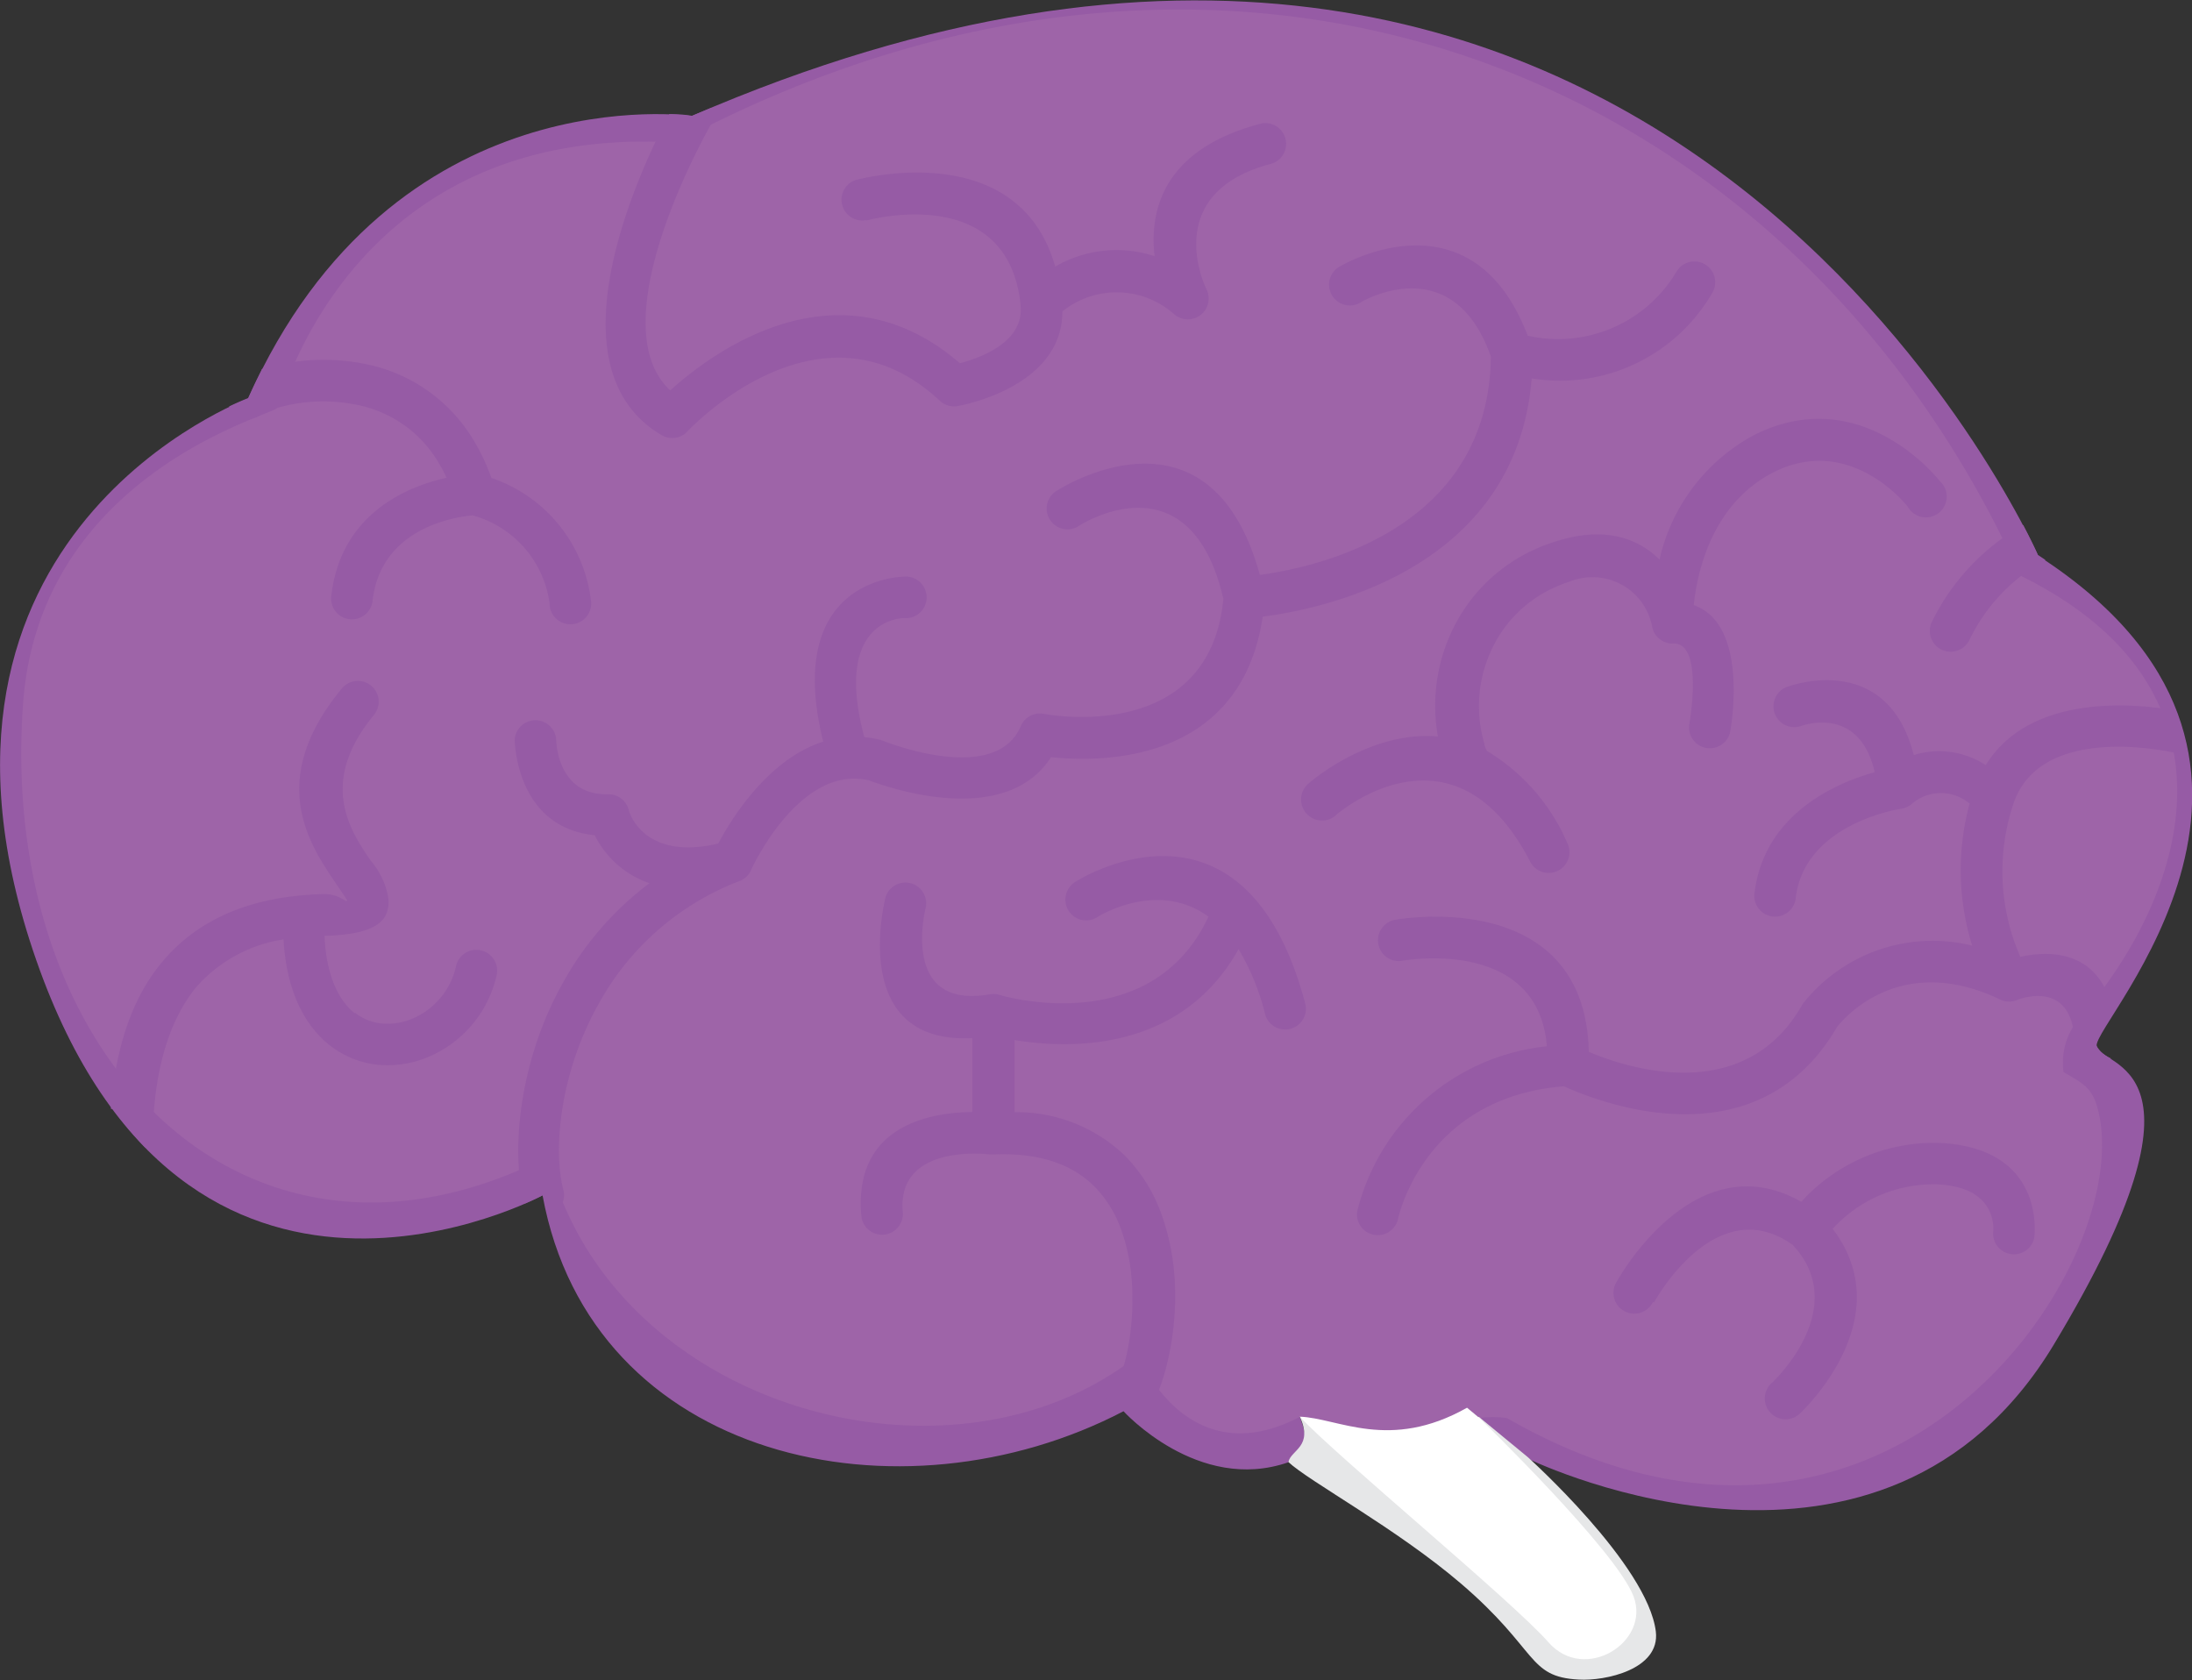 <svg id="Layer_1" data-name="Layer 1" xmlns="http://www.w3.org/2000/svg" viewBox="0 0 137 105"><rect x="0" y="0" width="137" height="105" fill="#333333" stroke="none"/><defs><style>.cls-1{fill:#965ba5;}.cls-2{fill:#9e64a8;}.cls-3{fill:#e6e7e8;}.cls-4{fill:#fff;}</style></defs><title>brainPhoto</title><path class="cls-1" d="M454.44,1817c0.77,0.37,22.25,10.46,32.85-7.13,10.79-17.91,2.85-17.23,2.68-18.69s15.72-18.11-3.66-30.62c0,0-23.55-53.73-84.15-27.48,0,0-18.65-2.7-27.72,17.66,0,0-22.57,8.34-13.25,35.08s31.65,14.72,31.65,14.72c3.06,16.66,22.41,20.74,36.31,13.49,0,0,4.66,5.15,10.3,3.19,0.2-.78,1.74-0.2.72-2.83,1.42-2.1,4.66-3.22,10.45-.56,0.3,0.25.84,0.68,0.76,0.63Z" transform="translate(-358.93 -1725.83)"/><path class="cls-2" d="M376.23,1751.34c-0.26.44-14.84,4.09-15.86,18.5-1.58,22.17,14,37.85,32.8,28.28,3.92,15.75,25.29,21.69,36.9,12.4,0,0,3,7.59,10.1,3.86l0.34,0.38c1.7,0,6.18,2.77,10.1-.93l0.77,0.63a5.87,5.87,0,0,1,1.74,0c24,13.76,39.53-9.92,36.9-19.4-0.37-1.33-1-1.56-2.12-2.23a4.27,4.27,0,0,1,1.18-3.57c6.8-8,10.29-20.51-3.89-27.46-14.36-31.79-49.39-45.53-84-27.06-20.34-1.21-24.69,16.19-24.91,16.57h0Z" transform="translate(-358.93 -1725.83)"/><path class="cls-1" d="M413.06,1739.59a1.3,1.3,0,0,1-.68-2.5s10.16-2.85,12.5,5.4a7.64,7.64,0,0,1,6.21-.65c-0.32-2.81.49-6.7,6.71-8.3a1.3,1.3,0,0,1,.64,2.51c-7.12,1.83-4.12,7.83-4.11,7.85h0a1.3,1.3,0,0,1-2,1.58,5.42,5.42,0,0,0-7-.19c0,4.83-6.55,5.92-6.57,5.92h0a1.3,1.3,0,0,1-1.1-.34c-7.48-7-15.75,1.9-15.77,1.93h0a1.3,1.3,0,0,1-1.6.23c-7.41-4.34-1-17.28.47-20.07,0.9,0,1.42.11,1.42,0.11l1.2-.5a1.29,1.29,0,0,1-.07,1.14s-7.06,12.28-2.49,16.52c2.53-2.29,10.46-8.3,18.1-1.7,1.25-.32,4.07-1.32,3.79-3.65v-0.06c-0.84-7.67-9.6-5.21-9.62-5.21h0ZM490.93,1792h0a1.81,1.81,0,0,1-1-.87,6.85,6.85,0,0,1,1.09-2c-0.84-4-4.06-3.89-5.82-3.5a13.31,13.31,0,0,1-.46-9.48l0.05-.15c1.82-5.18,10.26-3.08,10.29-3.07a1.3,1.3,0,0,0,.59,0,14.52,14.52,0,0,0-.75-2.69c-2.29-.41-9.06-1.18-11.88,3.41a5.32,5.32,0,0,0-4.5-.63c-1.71-6.7-8-4.24-8-4.23a1.3,1.3,0,0,0,.91,2.43s3.66-1.44,4.65,2.87c-2.27.63-6.85,2.51-7.5,7.46a1.3,1.3,0,1,0,2.57.34c0.58-4.42,6-5.42,6.55-5.51a1.29,1.29,0,0,0,.72-0.33,2.79,2.79,0,0,1,3.59,0,15.93,15.93,0,0,0,.16,8.88,10.32,10.32,0,0,0-10.5,3.53,1.34,1.34,0,0,0-.14.2c-3.63,6.36-11,3.89-13.32,2.91-0.23-10.41-12-8.27-12.07-8.26a1.3,1.3,0,1,0,.45,2.56s8.44-1.53,9,5.35a13.66,13.66,0,0,0-11.86,10.34,1.3,1.3,0,0,0,2.54.52s1.51-7.64,10.38-8.36c2,0.9,12,5,17.08-3.71,0.41-.52,3.92-4.69,10.15-1.73a1.3,1.3,0,0,0,1.09.05h0s3.55-1.49,3.61,2.79a1.3,1.3,0,0,0,1.31,1.28,1.28,1.28,0,0,0,.94-0.42h0Zm-4.16-31.18h0a1.3,1.3,0,0,1-.23.14,11.26,11.26,0,0,0-4.52,4.86,1.3,1.3,0,1,1-2.35-1.12,14,14,0,0,1,5.71-6.06c0.62,1.18.92,1.87,0.92,1.87l0.46,0.31h0ZM375.3,1748.91h0q-0.44.87-.86,1.8s-0.45.17-1.19,0.52a1.38,1.38,0,0,0,.1.19,1.3,1.3,0,0,0,1.8.38,4.41,4.41,0,0,1,1.08-.47,10.42,10.42,0,0,1,5-.2,7.62,7.62,0,0,1,4.94,3.34,9.58,9.58,0,0,1,.67,1.22c-2.42.54-6.58,2.2-7.2,7.34a1.3,1.3,0,1,0,2.58.3c0.55-4.55,5.23-5.2,6.25-5.29a6.62,6.62,0,0,1,4.81,5.5,1.3,1.3,0,1,0,2.58-.22,9.25,9.25,0,0,0-6.22-7.62,12.5,12.5,0,0,0-1.3-2.66,10.16,10.16,0,0,0-6.58-4.46,13.11,13.11,0,0,0-6.31.27l-0.19.06h0ZM366,1795.14h0a23.36,23.36,0,0,0,2,2.4,1.3,1.3,0,0,0,.48-1c0.11-3.84,1-6.9,2.7-9a9.1,9.1,0,0,1,5.47-3c0.18,3.23,1.32,5.36,2.85,6.59l0.08,0.06a5.84,5.84,0,0,0,3,1.19,6.56,6.56,0,0,0,3.09-.48,7.26,7.26,0,0,0,4.31-5.17,1.3,1.3,0,0,0-2.54-.55,4.65,4.65,0,0,1-2.75,3.32,4,4,0,0,1-1.87.3,3.23,3.23,0,0,1-1.68-.66l-0.06,0c-1-.81-1.76-2.36-1.87-4.82h0c3.09-.09,4.09-0.85,4-2.29a4.77,4.77,0,0,0-1.11-2.41c-1.26-1.85-3.32-4.86.22-9.13a1.3,1.3,0,0,0-2-1.66c-4.79,5.77-2.05,9.78-.37,12.25,0.37,0.54.67,1,.67,1,0,0.28-.39-0.41-1.53-0.37-4.54.13-7.8,1.6-10,4.21-1.92,2.28-2.94,5.4-3.23,9.21h0Zm25.7,5.92h0c0.75-.32,1.18-0.55,1.18-0.55,0.08,0.43.17,0.85,0.27,1.27h0.06a1.3,1.3,0,0,0,.93-1.59c-0.64-2.4-.27-7.27,2.26-11.72a16.94,16.94,0,0,1,8.68-7.55,1.3,1.3,0,0,0,.82-0.78c0.35-.74,3.24-6.5,7.34-5.54,1,0.38,8.48,3.07,11.38-1.45,3,0.32,11.85.48,13.23-8.78,3.74-.48,15.84-2.94,16.81-14.89a11,11,0,0,0,11.29-5.35,1.3,1.3,0,1,0-2.24-1.32,8.61,8.61,0,0,1-9.3,4c-3.51-9.21-11.65-4.37-11.68-4.36a1.3,1.3,0,1,0,1.29,2.25s5.7-3.39,8.09,3.42c-0.14,10.88-11,13.18-14.44,13.64-3.15-11.47-12.63-5.29-12.66-5.28a1.3,1.3,0,1,0,1.38,2.2s6.89-4.49,9,4.57c-0.85,8.94-10.54,7.32-11.19,7.2a1.3,1.3,0,0,0-1.47.76c-1.52,3.58-7.88,1.2-8.55.94l-0.23-.08a6.92,6.92,0,0,0-1-.17c-2-7.48,2.47-7.44,2.48-7.44a1.3,1.3,0,1,0,0-2.59s-7.6,0-5.05,10.31c-3.49,1.11-5.79,4.92-6.56,6.37-4.76,1.12-5.59-2.07-5.59-2.08h0a1.3,1.3,0,0,0-1.28-1c-3.26.09-3.26-3.43-3.26-3.44a1.3,1.3,0,0,0-2.59,0s0,5.5,5,6a6,6,0,0,0,3.42,3,19.67,19.67,0,0,0-5.35,6.12c-2.89,5.09-3.27,10.8-2.51,13.66a1.31,1.31,0,0,0,.08.22h0ZM428,1814.58h0a1.3,1.3,0,0,1,.24-1.49c0.86-.86,1.62-3.81,1.44-7a12,12,0,0,0-.67-3.39,7.38,7.38,0,0,0-1.68-2.72h0c-1.3-1.3-3.29-2.11-6.2-2H421l-0.21,0c-0.59-.07-5.78-0.53-5.44,3.57a1.3,1.3,0,1,1-2.59.21c-0.47-5.64,4.41-6.41,6.94-6.43v-4.62c-7.86.4-5.42-8.82-5.41-8.85a1.3,1.3,0,0,1,2.51.64s-1.71,6.48,4,5.47a1.3,1.3,0,0,1,.66.06c0.86,0.24,9.55,2.48,13-4.91-3.21-2.34-6.89,0-6.9,0a1.3,1.3,0,1,1-1.38-2.2s10.55-6.79,14.35,7.72a1.3,1.3,0,0,1-2.51.65,15,15,0,0,0-1.68-4.14c-3.65,6.54-10.76,6.22-14,5.68v4.51a9.76,9.76,0,0,1,6.9,2.72h0a10,10,0,0,1,2.29,3.68,14.61,14.61,0,0,1,.82,4.12c0.22,3.82-.91,7.62-2.16,8.91a10.41,10.41,0,0,1-.95-0.89c-0.38.2-.77,0.39-1.16,0.57h0Zm14.41-37.78h0a1.3,1.3,0,1,1-1.7-2s3.76-3.33,8.09-2.94a10.93,10.93,0,0,1,.7-6.2,10.5,10.5,0,0,1,5.32-5.48,10.91,10.91,0,0,1,1.37-.52c3.16-1,5.19-.11,6.46,1.14a11.78,11.78,0,0,1,5.85-7.75c6.79-3.47,11.64,2.82,11.66,2.84a1.3,1.3,0,1,1-2,1.6s-3.56-4.61-8.43-2.12c-3.84,2-4.73,6.26-4.94,8.28,3.53,1.23,2.28,7.88,2.28,7.9a1.3,1.3,0,0,1-2.56-.45s0.93-5.12-1-5.05a1.3,1.3,0,0,1-1.31-1h0a3.8,3.8,0,0,0-5.17-2.87,8.37,8.37,0,0,0-1,.39,7.92,7.92,0,0,0-4,4.14,8.27,8.27,0,0,0-.32,5.62c0,0.15.09,0.29,0.15,0.43a12.46,12.46,0,0,1,5,5.7,1.3,1.3,0,1,1-2.32,1.17C449.7,1770.34,442.41,1776.79,442.39,1776.8Zm19.83,30.4h0a1.3,1.3,0,1,1-2.27-1.26s4.8-8.83,11.54-5a11.2,11.2,0,0,1,8.62-3.68c6.76,0.31,5.94,5.91,5.94,5.93a1.3,1.3,0,0,1-2.57-.34s0.42-2.82-3.48-3a8.53,8.53,0,0,0-6.55,2.78c4.32,5.66-2,11.48-2,11.5a1.3,1.3,0,1,1-1.78-1.89s5-4.62,1.28-8.61c-4.84-3.44-8.66,3.59-8.67,3.61h0Z" transform="translate(-358.93 -1725.83)"/><path class="cls-3" d="M440.17,1814.37c0.85,1.87-.52,2.05-0.72,2.83,1.27,1.2,6.77,4.16,10.79,7.6,4.87,4.17,4.13,5.83,7.36,6,1.65,0.1,5.1-.63,4.82-3-0.51-4.18-8-10.9-8-10.9h0l-3.06-2.52C447.75,1817,444,1816.23,440.17,1814.37Z" transform="translate(-358.93 -1725.83)"/><path class="cls-4" d="M440.17,1814.37c2.17,2.37,13.29,11.53,15.54,14.1s6.39,0,5.32-2.86-9.65-11.17-9.65-11.17-0.46-.38-0.76-0.63c-4.86,2.74-8.06.64-10.45,0.56h0Z" transform="translate(-358.93 -1725.83)"/></svg>